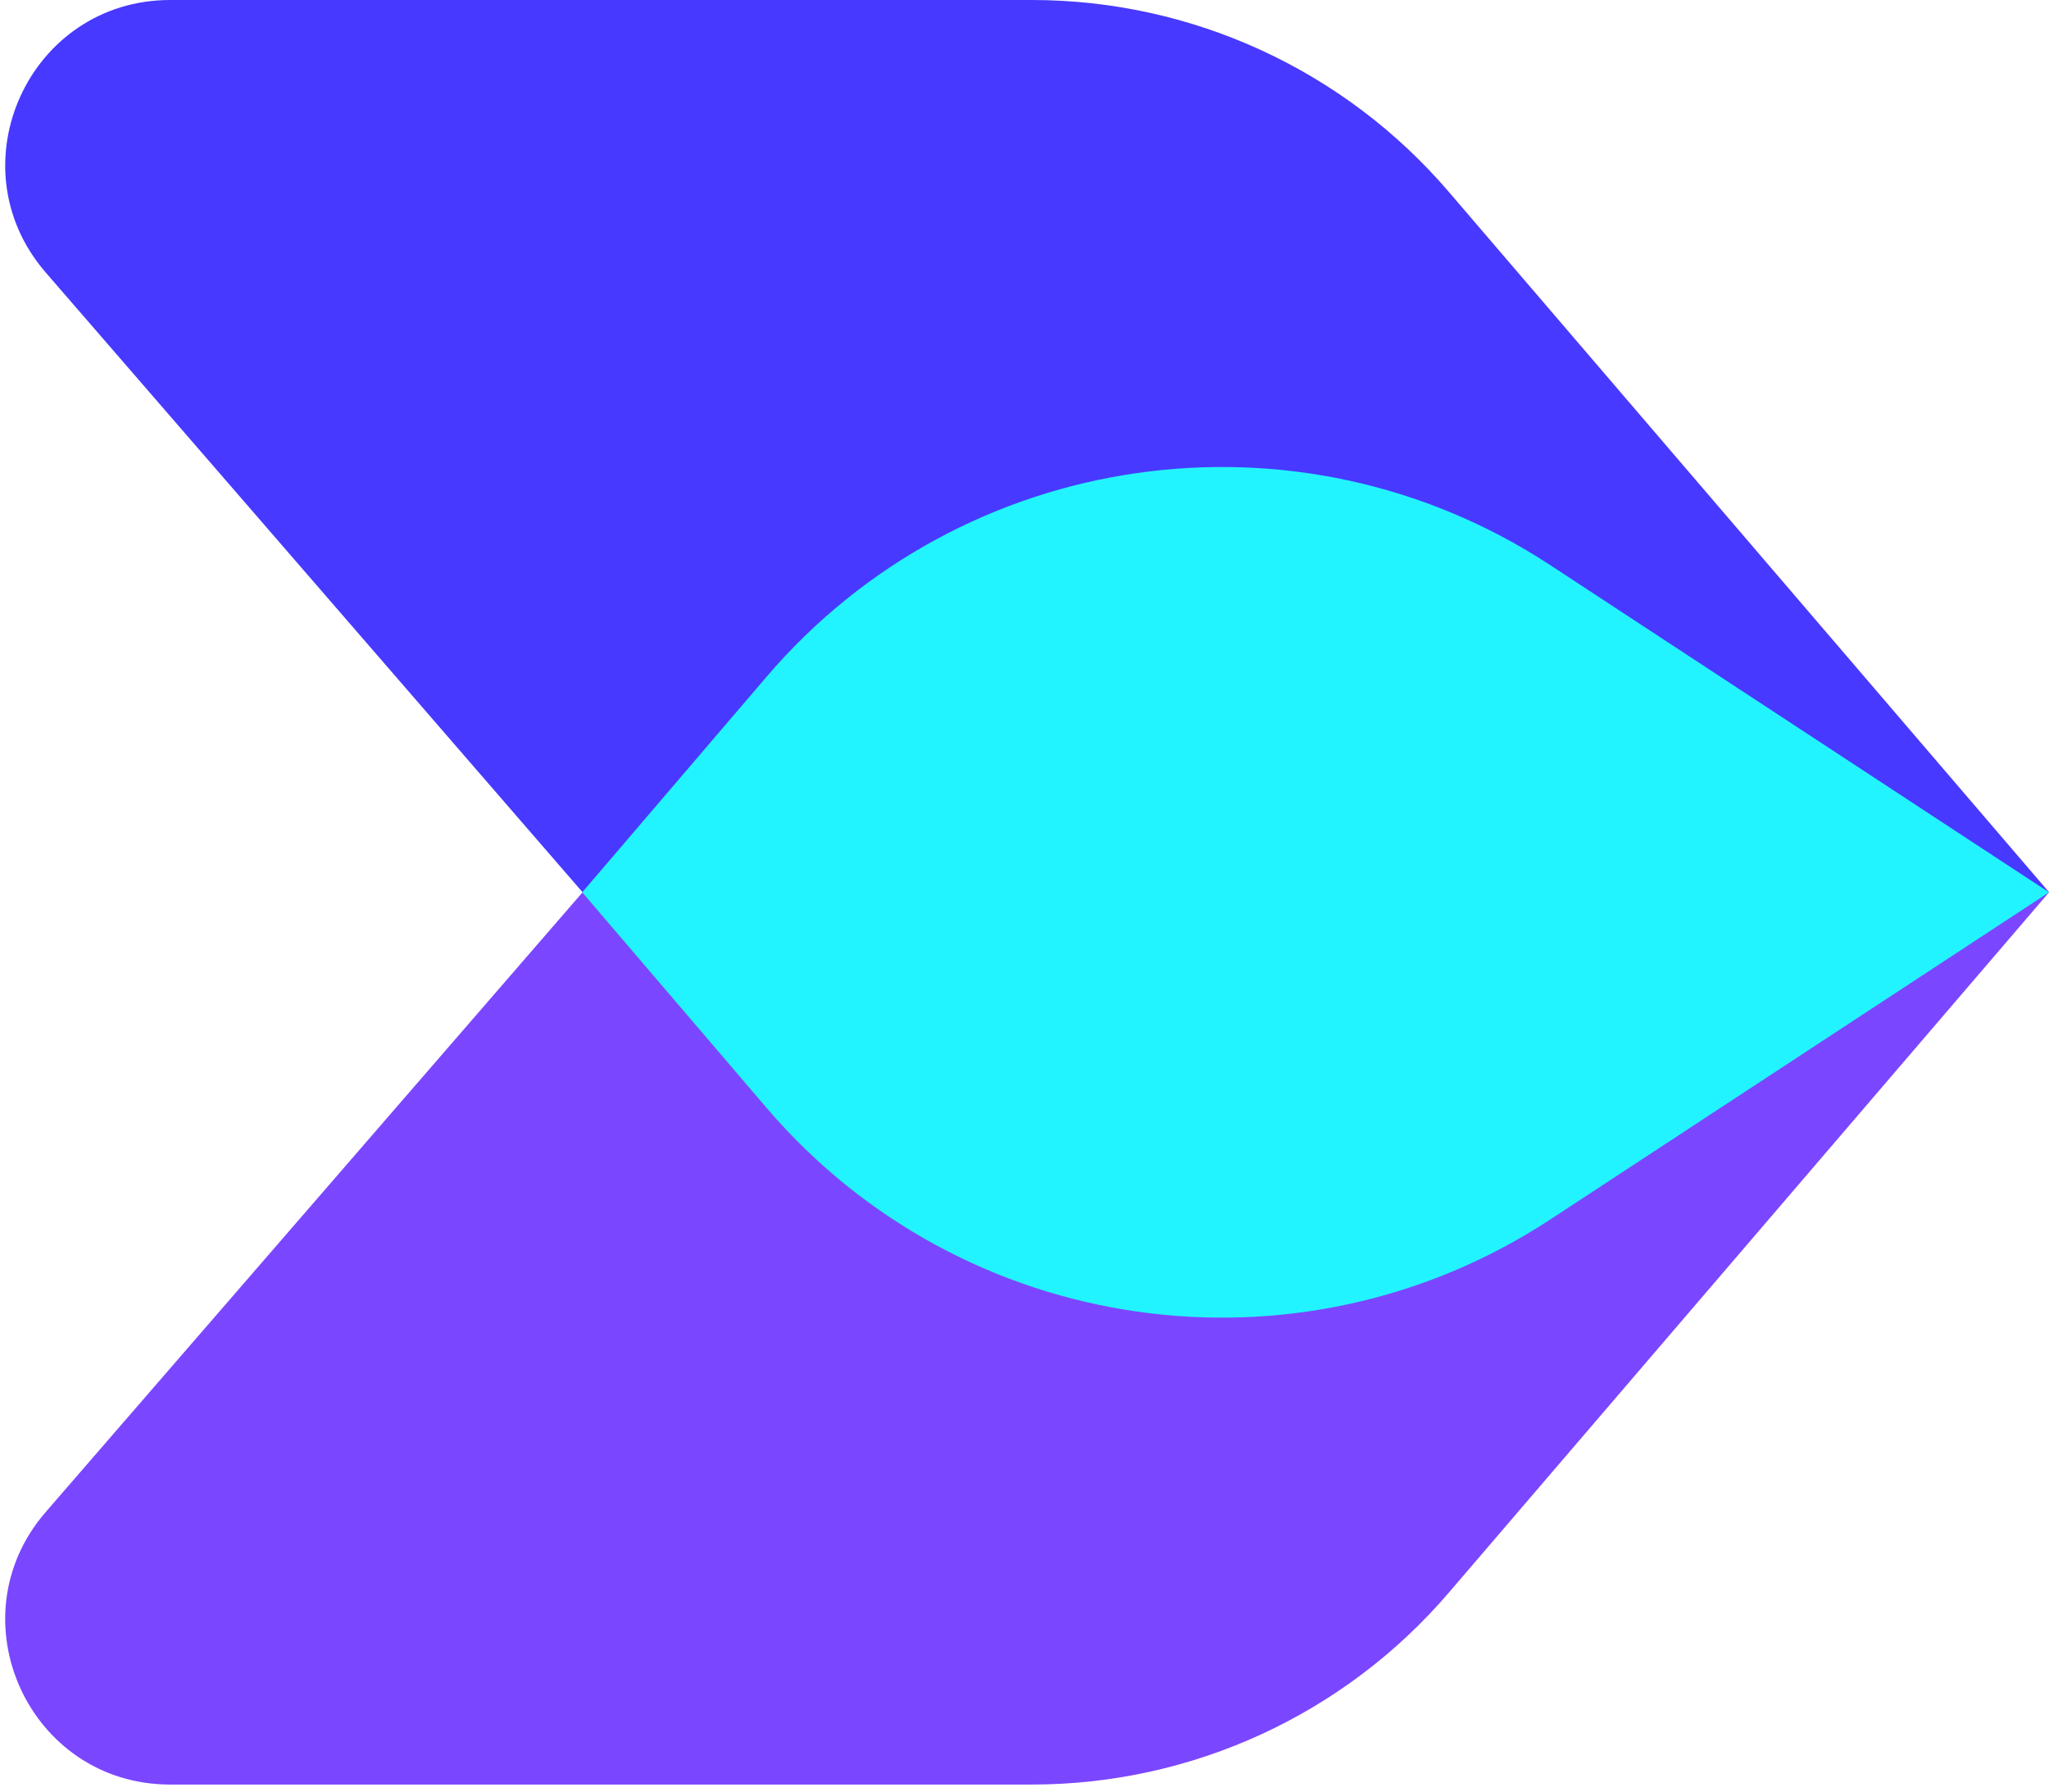 <?xml version="1.0" encoding="UTF-8"?>
<!-- Generated by Pixelmator Pro 2.3.8 -->
<svg width="183" height="160" viewBox="0 0 183 160" xmlns="http://www.w3.org/2000/svg" xmlns:xlink="http://www.w3.org/1999/xlink">
    <g id="Group">
        <path id="Path" fill="#4739ff" stroke="none" d="M 4.085 24.334 C -4.166 14.811 2.599 0 15.199 0 L 92.165 0 C 106.474 0 120.069 6.252 129.381 17.116 L 183.002 79.669 L 110.256 126.776 C 103.858 130.918 95.387 129.715 90.397 123.955 L 4.085 24.334 Z"/>
        <path id="path1" fill="#7b46ff" stroke="none" d="M 4.083 135.016 C -4.168 144.539 2.597 159.35 15.197 159.35 L 92.163 159.35 C 106.472 159.35 120.067 153.098 129.379 142.234 L 183 79.681 L 138.144 50.634 C 115.754 36.136 86.104 40.347 68.637 60.508 L 4.083 135.016 Z"/>
        <path id="path2" fill="#22f4ff" fill-rule="evenodd" stroke="none" d="M 183 79.679 L 138.46 108.892 C 115.948 123.658 85.97 119.392 68.47 98.933 L 52 79.679 L 68.47 60.424 C 85.97 39.965 115.948 35.7 138.46 50.465 L 183 79.679 Z"/>
    </g>
</svg>
